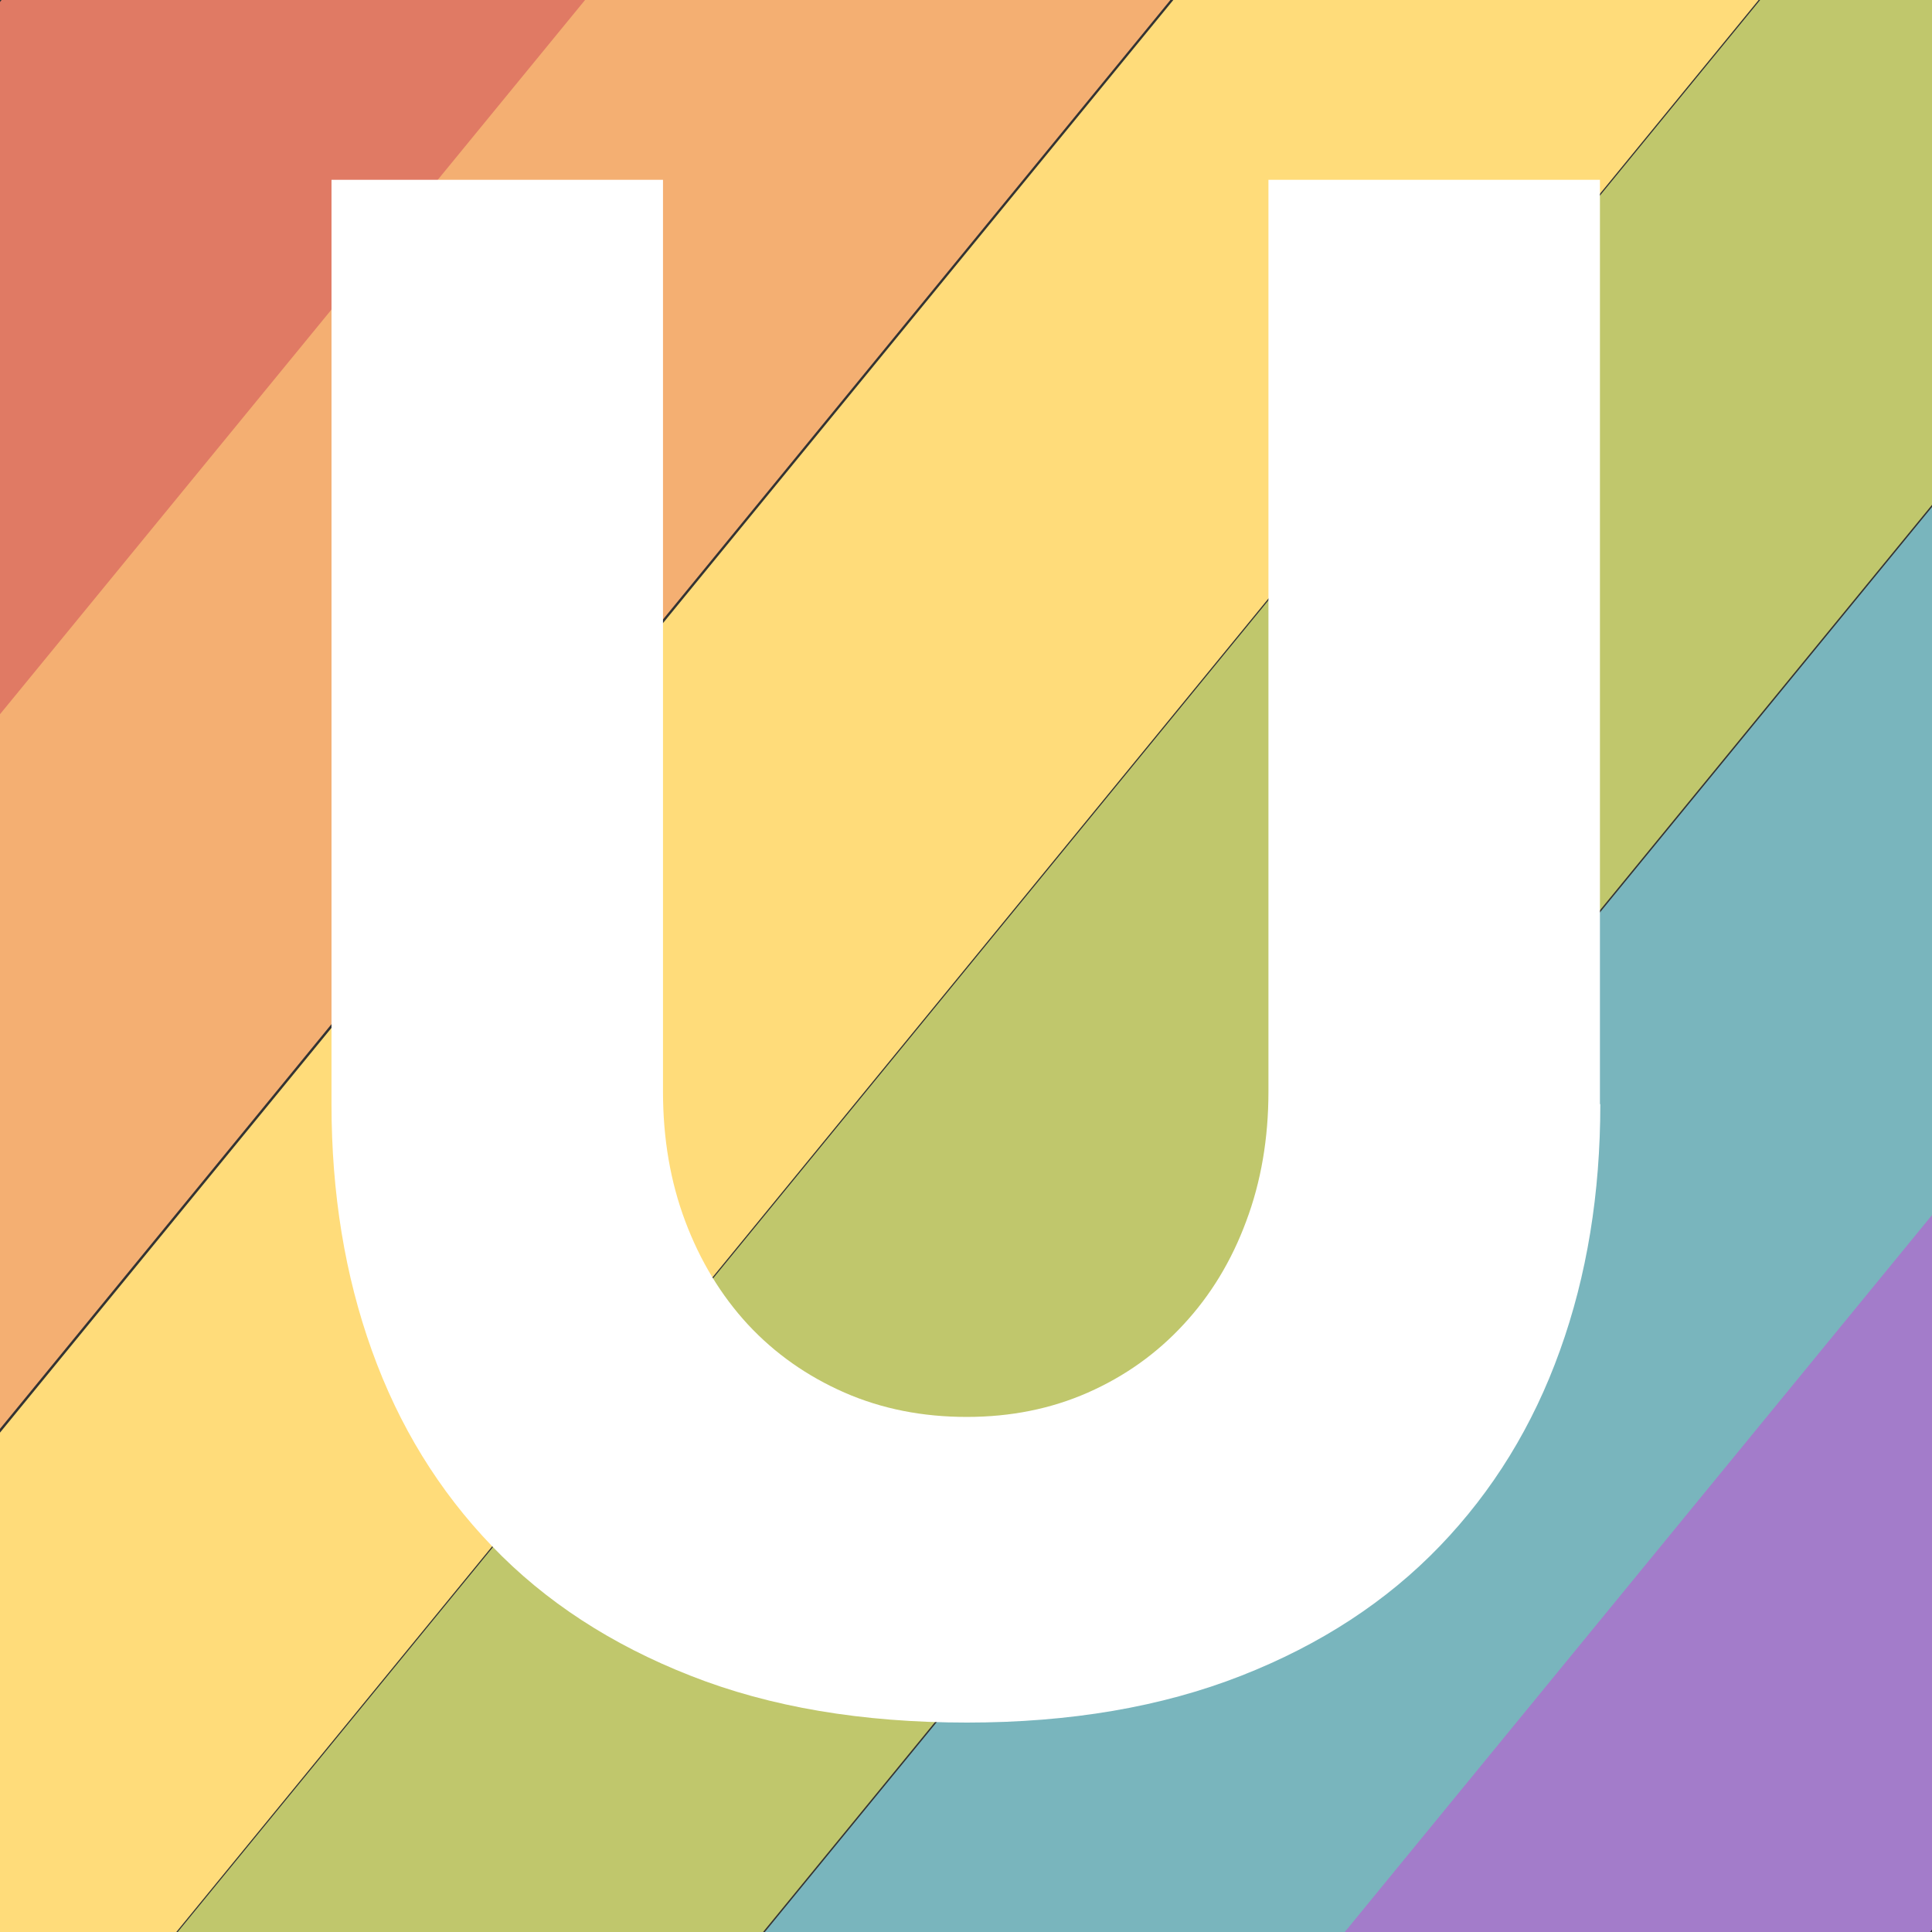 <?xml version="1.0" encoding="utf-8"?>
<!-- Generator: Adobe Illustrator 23.0.0, SVG Export Plug-In . SVG Version: 6.00 Build 0)  -->
<svg version="1.1" id="图层_1" xmlns="http://www.w3.org/2000/svg" xmlns:xlink="http://www.w3.org/1999/xlink" x="0px" y="0px"
	 viewBox="0 0 1024 1024" style="enable-background:new 0 0 1024 1024;" xml:space="preserve">
<rect x="0" y="0" width="1024" height="1024" fill="#333333" stroke="none"/>
<style type="text/css">
	.st0{fill:none;stroke:#F22624;stroke-width:240;stroke-miterlimit:10;}
	.st1{fill:none;stroke:#E07A64;stroke-width:240;stroke-miterlimit:10;}
	.st2{fill:none;stroke:#F4AF72;stroke-width:240;stroke-miterlimit:10;}
	.st3{fill:none;stroke:#FFDC7A;stroke-width:240;stroke-miterlimit:10;}
	.st4{fill:none;stroke:#C0C76C;stroke-width:240;stroke-miterlimit:10;}
	.st5{fill:none;stroke:#79B5BD;stroke-width:240;stroke-miterlimit:10;}
	.st6{fill:none;stroke:#A37CCA;stroke-width:240;stroke-miterlimit:10;}
	.st7{fill:#FFFFFF;}
	.st8{display:none;}
	.st9{display:inline;}
	.st10{fill:none;stroke:#000000;stroke-miterlimit:10;}
	.st11{display:inline;fill:none;stroke:#79B5BD;stroke-width:80;stroke-miterlimit:10;}
	.st12{display:inline;fill:none;stroke:#C0C76C;stroke-width:80;stroke-miterlimit:10;}
	.st13{display:inline;fill:none;stroke:#E07A64;stroke-width:80;stroke-miterlimit:10;}
	.st14{display:inline;fill:none;stroke:#F4AF72;stroke-width:80;stroke-miterlimit:10;}
	.st15{display:inline;fill:none;stroke:#FFDC7A;stroke-width:80;stroke-miterlimit:10;}
</style>
<g>
	<g>
		<g>
			<path class="st0" d="M411.1-683.3"/>
			<path class="st0" d="M-806.7,803.4"/>
			<line class="st1" x1="-561.8" y1="876.4" x2="655.8" y2="-610.3"/>
			<line class="st2" x1="-376.2" y1="1027.2" x2="841.6" y2="-459.5"/>
			<line class="st3" x1="-203.1" y1="1196.7" x2="1014.5" y2="-290"/>
			<line class="st4" x1="-32.2" y1="1367.7" x2="1185.5" y2="-119"/>
			<line class="st5" x1="154" y1="1520.3" x2="1371.7" y2="33.6"/>
		</g>
		<line class="st6" x1="337.4" y1="1671.6" x2="1555.2" y2="184.9"/>
	</g>
</g>
<path class="st7" d="M848.2,585.2c0,47.3-7.1,90.9-21.4,130.6c-14.3,39.9-35.5,74.4-63.7,103.7s-63.2,52.2-105.3,68.7
	S567.3,913,512.5,913c-55.6,0-104.3-8.2-146.4-24.8c-42.1-16.5-77.2-39.4-105.3-68.7c-28.2-29.3-49.4-63.8-63.7-103.7
	c-14.3-39.8-21.4-83.4-21.4-130.6V95.3h175.7v483.3c0,24.8,3.9,47.7,11.8,68.7s18.9,39.2,33.2,54.7c14.3,15.4,31.4,27.4,51.2,36.1
	c19.9,8.7,41.5,12.9,64.8,12.9c23.3,0,44.7-4.3,64.2-12.9c19.5-8.6,36.4-20.6,50.7-36.1c14.3-15.4,25.4-33.6,33.2-54.7
	c7.9-21,11.8-44,11.8-68.7V95.3H848v489.9H848.2z"/>
<g class="st8">
	<g class="st9">
		<line class="st10" x1="-479.6" y1="866.4" x2="600.2" y2="-451.9"/>
		<line class="st10" x1="-262.5" y1="921.4" x2="817.2" y2="-396.9"/>
		<line class="st10" x1="-105.9" y1="1049.8" x2="974" y2="-268.5"/>
		<line class="st10" x1="53.8" y1="1200.1" x2="1133.5" y2="-118.2"/>
		<line class="st10" x1="208.9" y1="1357.9" x2="1288.7" y2="39.6"/>
		<line class="st10" x1="366" y1="1487" x2="1445.8" y2="168.7"/>
	</g>
</g>
<g class="st8">
	<line class="st11" x1="473.8" y1="951.1" x2="1051.7" y2="474.1"/>
	<line class="st12" x1="417" y1="882" x2="994.9" y2="405"/>
	<line class="st13" x1="246.4" y1="675.1" x2="824.3" y2="198.2"/>
	<line class="st14" x1="303.1" y1="743.8" x2="881" y2="266.8"/>
	<line class="st15" x1="361.3" y1="811.8" x2="939.2" y2="334.9"/>
</g>
</svg>
